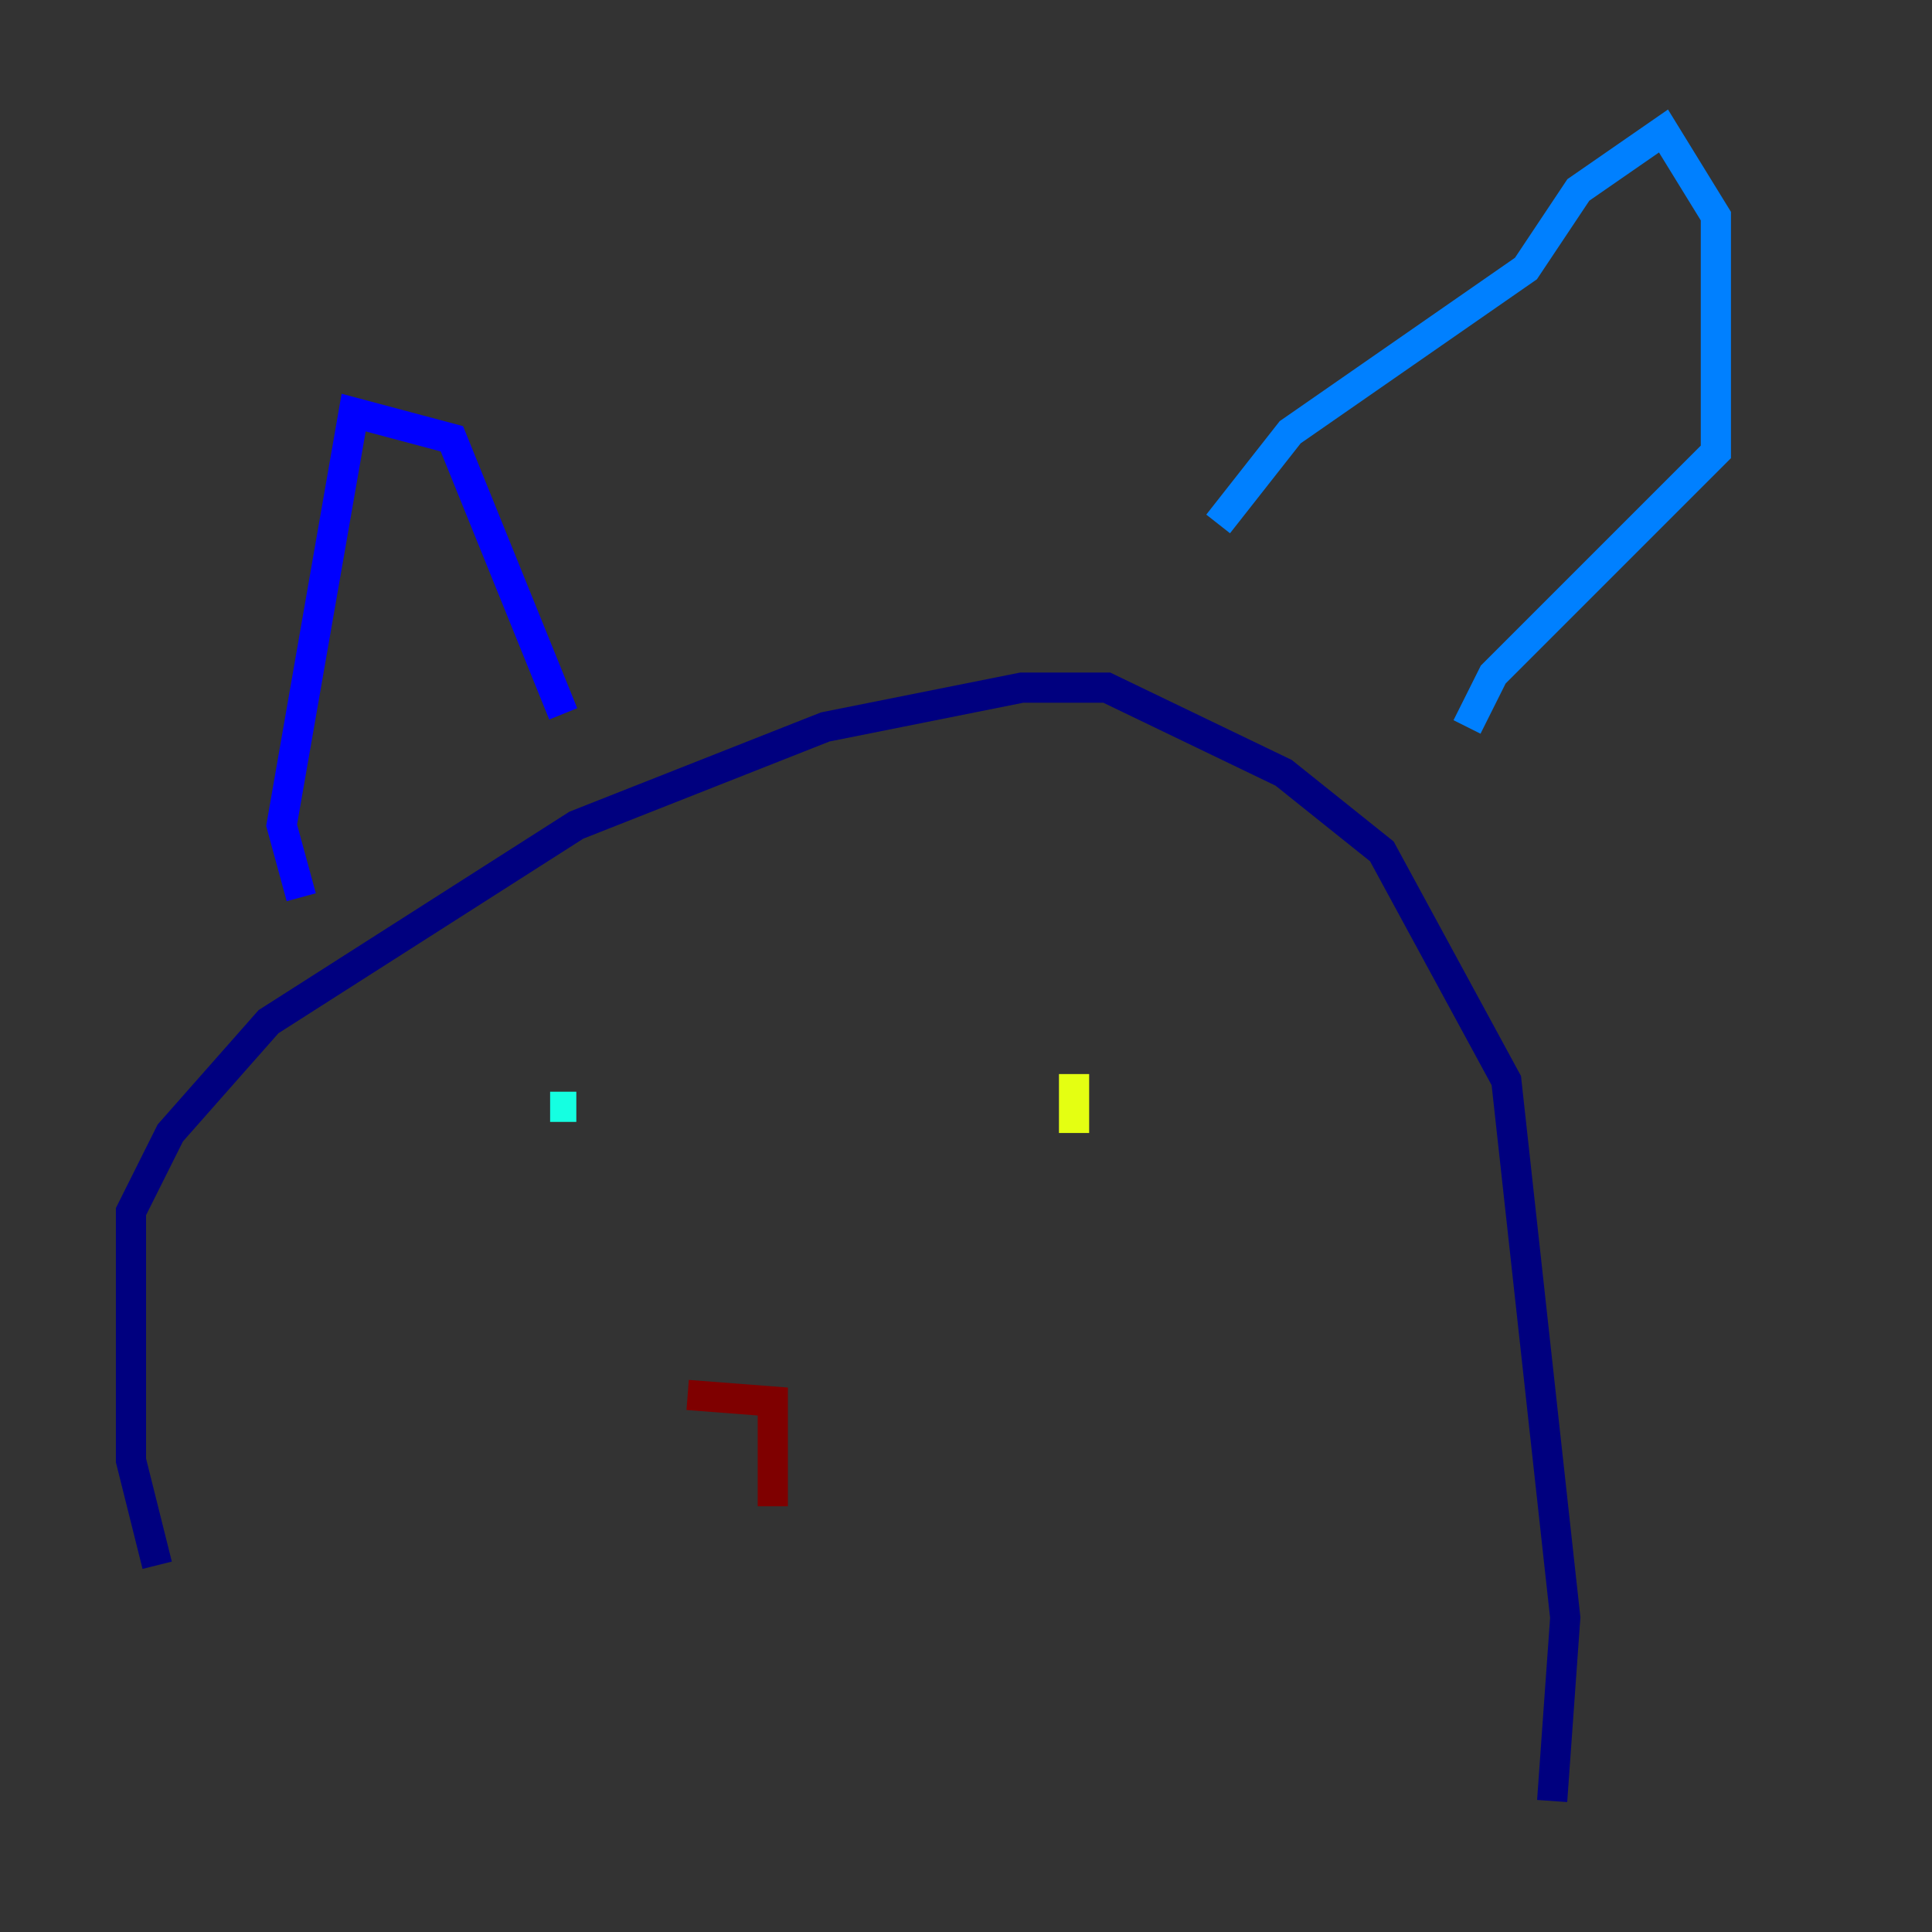 <?xml version="1.0" encoding="utf-8" ?>
<svg baseProfile="tiny" height="128" version="1.2" viewBox="0,0,128,128" width="128" xmlns="http://www.w3.org/2000/svg" xmlns:ev="http://www.w3.org/2001/xml-events" xmlns:xlink="http://www.w3.org/1999/xlink"><rect x="0" y="0" width="128" height="128" fill="#333333" stroke="none"/><defs /><polyline fill="none" points="10.414,103.702 8.678,96.759 8.678,80.271 11.281,75.064 17.79,67.688 38.183,54.671 54.671,48.163 67.688,45.559 73.329,45.559 85.044,51.2 91.552,56.407 99.797,71.593 103.702,107.173 102.834,119.322" stroke="#00007f" stroke-width="2" /><polyline fill="none" points="19.959,59.444 18.658,54.671 23.43,27.336 29.939,29.071 37.315,47.295" stroke="#0000ff" stroke-width="2" /><polyline fill="none" points="80.705,34.712 85.478,28.637 101.098,17.79 104.57,12.583 110.21,8.678 113.681,14.319 113.681,29.939 98.929,44.691 97.193,48.163" stroke="#0080ff" stroke-width="2" /><polyline fill="none" points="38.183,73.329 36.447,73.329" stroke="#15ffe1" stroke-width="2" /><polyline fill="none" points="64.217,66.82 64.217,66.82" stroke="#7cff79" stroke-width="2" /><polyline fill="none" points="71.159,71.159 71.159,75.064" stroke="#e4ff12" stroke-width="2" /><polyline fill="none" points="67.688,74.197 67.688,74.197" stroke="#ff9400" stroke-width="2" /><polyline fill="none" points="45.559,97.193 45.559,97.193" stroke="#ff1d00" stroke-width="2" /><polyline fill="none" points="45.559,92.42 51.2,92.854 51.2,99.797" stroke="#7f0000" stroke-width="2" /></svg>